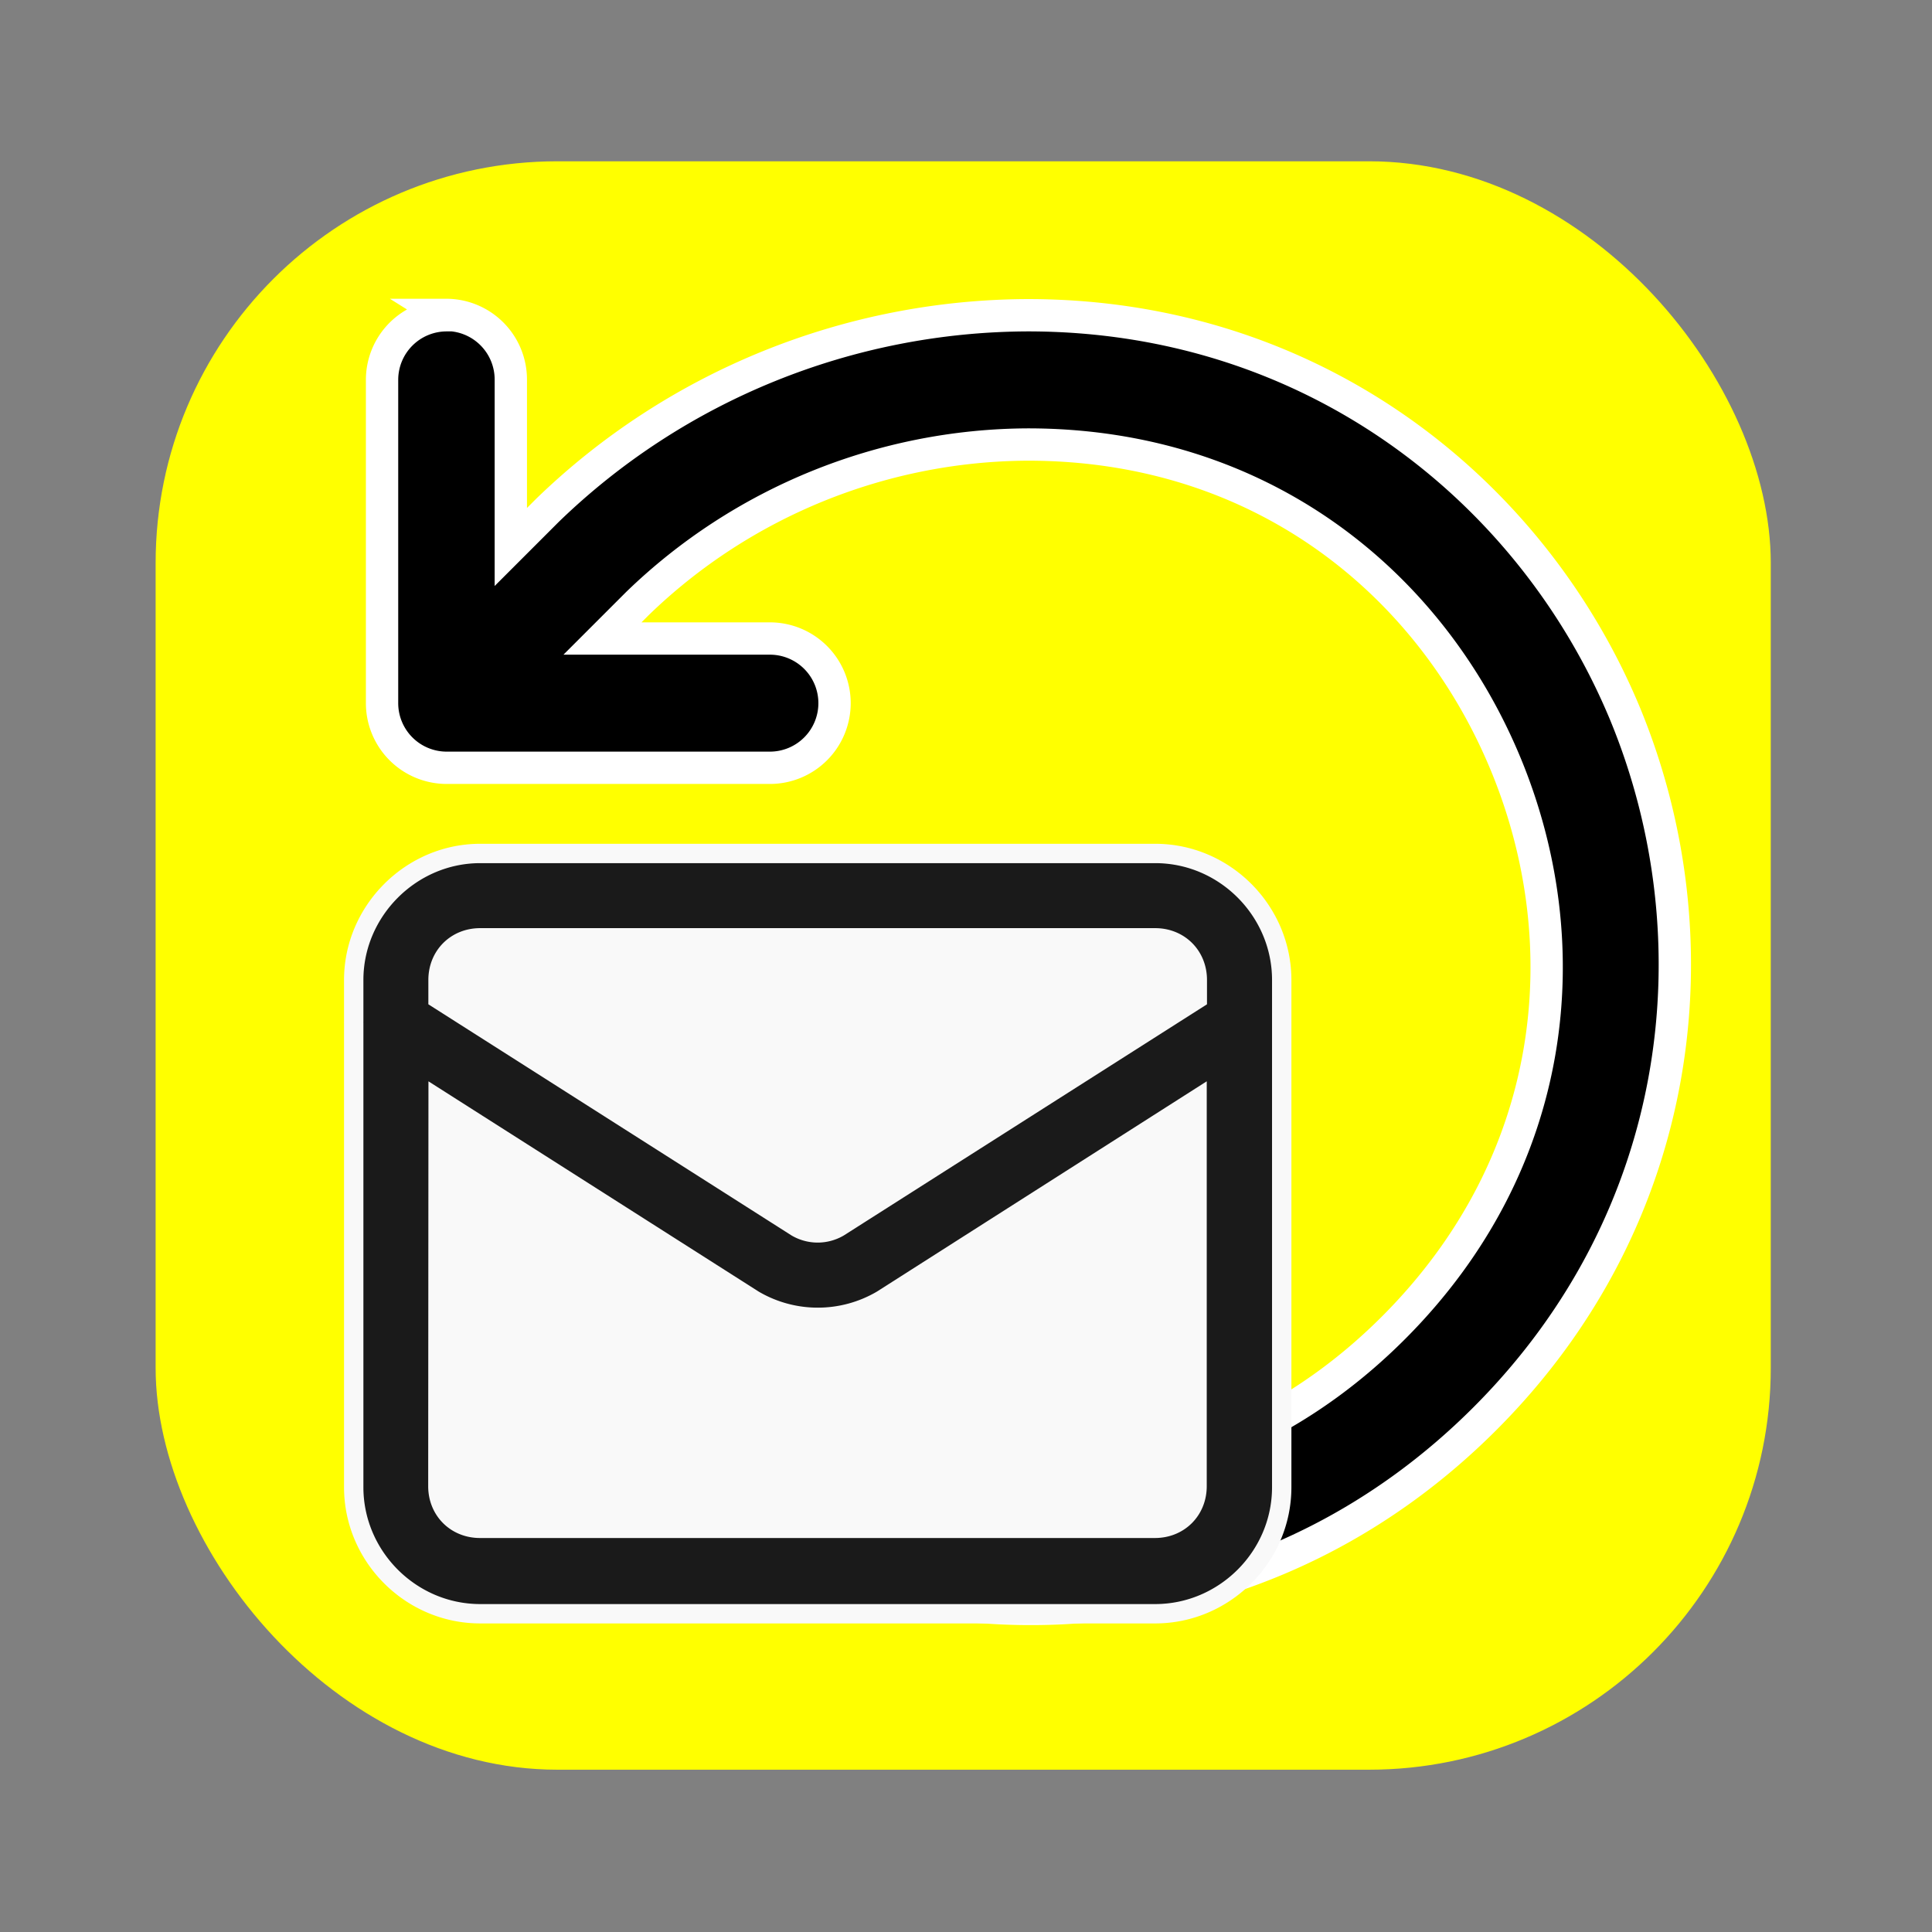 <svg version="1.1" viewBox="0 0 24 24" xmlns="http://www.w3.org/2000/svg">
  <rect x="0" y="0" width="24" height="24" fill="#808080" stroke="none"/>
  <rect transform="matrix(.836 0 0 .836 1.97 1.93)" x="-.044" y=".088" width="24" height="23.9" ry="5.97" fill="#ff0"/>
  <path transform="matrix(.803 0 0 .803 3.14 2.31)" d="m3 2a1 1 0 00-1 1v5a1 1 0 00.076.383 1 1 0 00.131.227 1 1 0 00.086.098 1 1 0 00.707.293h5a1 1 0 001-1 1 1 0 00-1-1h-2.59l.541-.541c1.62-1.57 3.79-2.45 6.04-2.46 3.61 0 6.23 2.14 7.39 4.94 1.16 2.8.815 6.17-1.73 8.72s-5.92 2.89-8.72 1.73c-2.8-1.16-4.94-3.78-4.94-7.39a1 1 0 00-1-1 1 1 0 00-1 1c0 4.41 2.71 7.8 6.17 9.24 3.47 1.44 7.78.952 10.9-2.17 3.12-3.12 3.6-7.43 2.17-10.9-1.44-3.47-4.83-6.17-9.24-6.17a1 1 0 00-.004 0c-2.77.01-5.44 1.09-7.43 3.02a1 1 0 00-.012.012l-.553.553v-2.59a1 1 0 00-1-1z" stop-color="#000000" stroke="#fff" stroke-width=".5"/>
  <rect transform="matrix(.802 0 0 .802 1.62 2.72)" x="4.13" y="10.6" width="13" height="10.1" rx="0" fill="#f9f9f9" stroke="#f9f9f9" stroke-linecap="round" stroke-width=".3"/>
  <path transform="matrix(.524 0 0 .524 3.87 9.03)" d="m4 3c-1.64 0-3 1.36-3 3v.977a1 1 0 000 .047v11c0 1.64 1.35 3 3 3h16c1.64 0 3-1.35 3-3v-11a1 1 0 000-.047v-.977c0-1.64-1.35-3-3-3zm0 2h16c.571 0 .999.428.999.999v.451l-8.5 5.41c-.311.181-.691.18-1 0l-8.5-5.41v-.451c0-.571.428-.999.999-.999zm-.999 3.82 7.46 4.75a1 1 0 00.036.022c.93.54 2.08.54 3.01 0a1 1 0 00.036-.022l7.45-4.75v9.18c0 .571-.428.999-.999.999h-16c-.571 0-.999-.428-.999-.999z" fill="#1a1a1a" stop-color="#000000" stroke="#f9f9f9" stroke-width=".459"/>
</svg>
